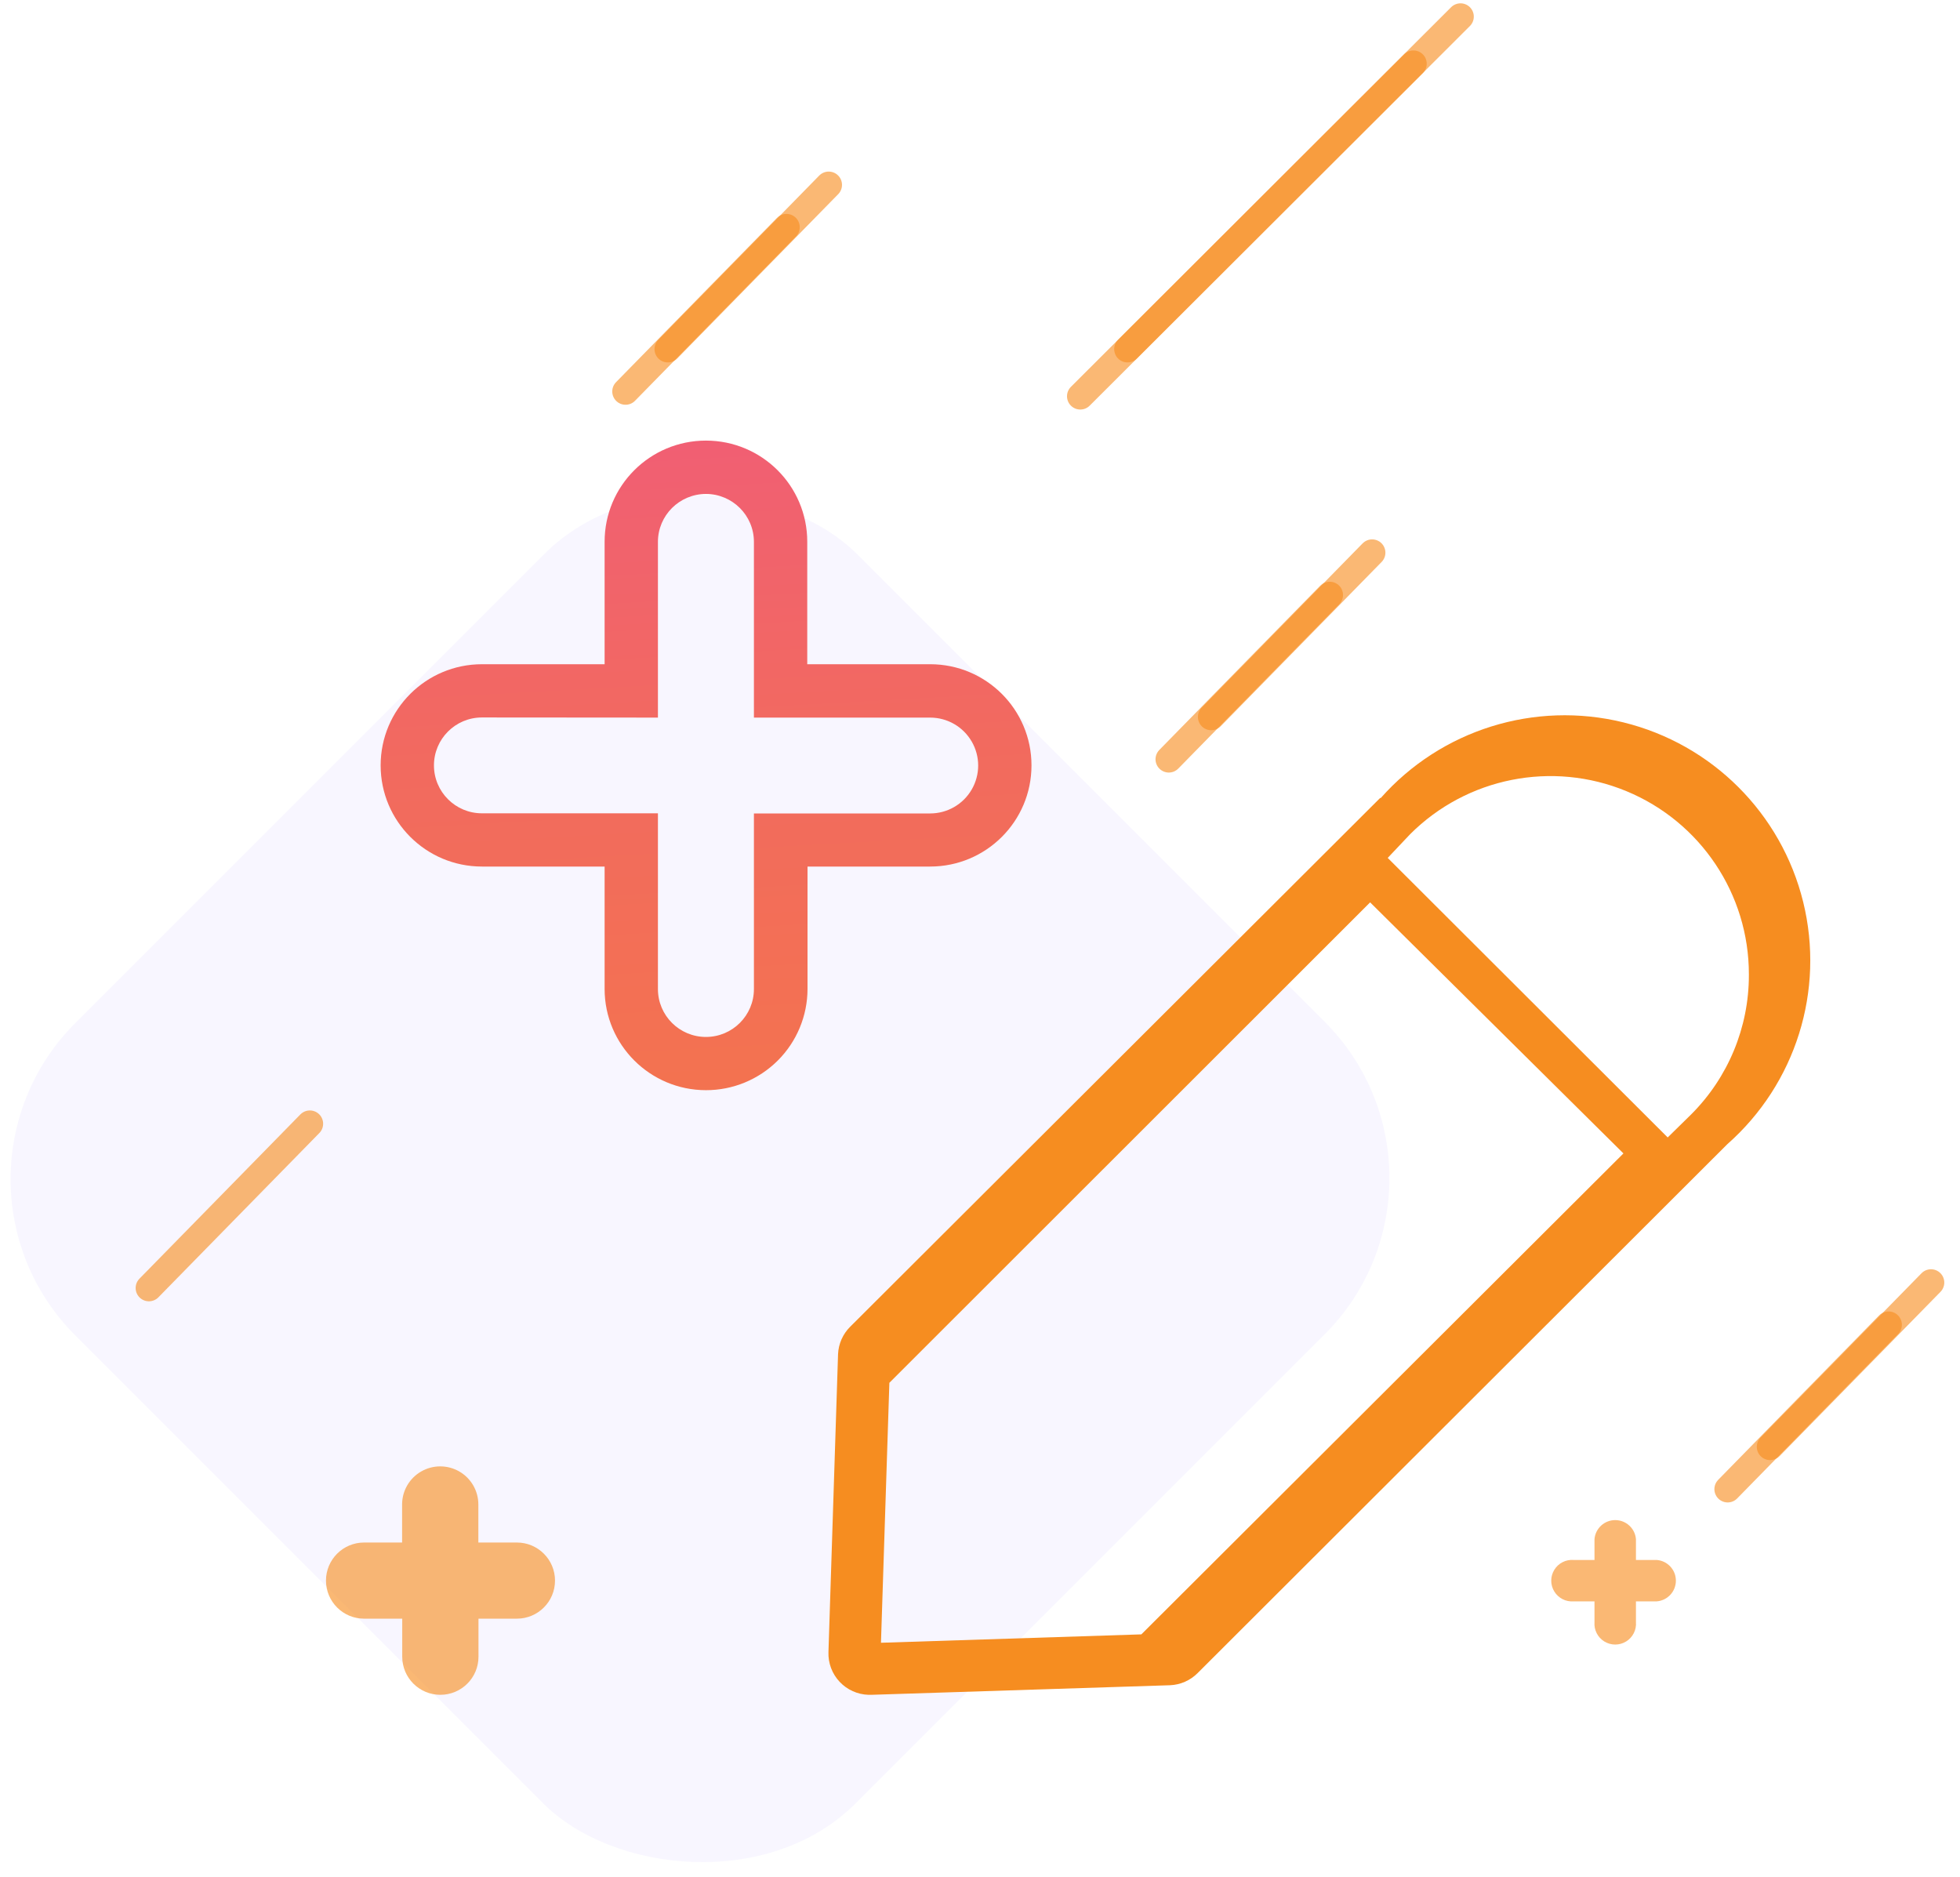 <?xml version="1.0" encoding="UTF-8"?>
<svg width="118px" height="113px" viewBox="0 0 118 113" version="1.1" xmlns="http://www.w3.org/2000/svg" xmlns:xlink="http://www.w3.org/1999/xlink">
    <!-- Generator: Sketch 46.2 (44496) - http://www.bohemiancoding.com/sketch -->
    <title>_WYSIWYG Icon</title>
    <desc>Created with Sketch.</desc>
    <defs>
        <linearGradient x1="42.257%" y1="-88.156%" x2="70.422%" y2="415.943%" id="linearGradient-1">
            <stop stop-color="#EE499A" offset="0%"></stop>
            <stop stop-color="#F05683" offset="10%"></stop>
            <stop stop-color="#F26A5F" offset="27%"></stop>
            <stop stop-color="#F47944" offset="45%"></stop>
            <stop stop-color="#F58430" offset="62%"></stop>
            <stop stop-color="#F68B24" offset="80%"></stop>
            <stop stop-color="#F68D20" offset="98%"></stop>
        </linearGradient>
        <linearGradient x1="9761.716%" y1="18027%" x2="9832.597%" y2="714%" id="linearGradient-2">
            <stop stop-color="#EE499A" offset="0%"></stop>
            <stop stop-color="#F05683" offset="10%"></stop>
            <stop stop-color="#F26A5F" offset="27%"></stop>
            <stop stop-color="#F47944" offset="45%"></stop>
            <stop stop-color="#F58430" offset="62%"></stop>
            <stop stop-color="#F68B24" offset="80%"></stop>
            <stop stop-color="#F68D20" offset="98%"></stop>
        </linearGradient>
    </defs>
    <g id="Landing" stroke="none" stroke-width="1" fill="none" fill-rule="evenodd">
        <g id="Totemic-1024" transform="translate(-570, -6191)">
            <g id="ROAD-MAP" transform="translate(-6, 5647)">
                <g id="Creators_ROAD-MAP" transform="translate(279, 545)">
                    <g id="_WYSIWYG-Icon" transform="translate(292, 0)">
                        <rect id="Rectangle-path" fill="#6E44FF" fill-rule="nonzero" opacity="0.05" transform="translate(47.143, 69.955) rotate(-45) translate(-47.143, -69.955) " x="13.874" y="36.739" width="66.538" height="66.434" rx="13.296"></rect>
                        <path d="M121.254,76.21 L111.566,86.099" id="Shape" stroke="#F68D20" stroke-width="1.6" opacity="0.62" stroke-linecap="round"></path>
                        <path d="M118.701,78.751 L109.013,88.648" id="Shape" stroke="#F68D20" stroke-width="1.6" opacity="0.62" stroke-linecap="round"></path>
                        <path d="M87.607,32.271 L77.919,42.16" id="Shape" stroke="#F68D20" stroke-width="1.6" opacity="0.62" stroke-linecap="round"></path>
                        <path d="M85.055,34.82 L75.367,44.708" id="Shape" stroke="#F68D20" stroke-width="1.6" opacity="0.62" stroke-linecap="round"></path>
                        <path d="M54.892,10.129 L45.204,20.018" id="Shape" stroke="#F68D20" stroke-width="1.6" opacity="0.62" stroke-linecap="round"></path>
                        <path d="M52.348,12.678 L42.66,22.567" id="Shape" stroke="#F68D20" stroke-width="1.6" opacity="0.62" stroke-linecap="round"></path>
                        <path d="M23.654,66.65 L13.966,76.539" id="Shape" stroke="#F68D20" stroke-width="1.6" opacity="0.62" stroke-linecap="round"></path>
                        <path d="M90.095,2.837 L70.038,22.855" id="Shape" stroke="#F68D20" stroke-width="1.6" opacity="0.62" stroke-linecap="round"></path>
                        <path d="M92.929,0 L72.879,20.018" id="Shape" stroke="#F68D20" stroke-width="1.6" opacity="0.62" stroke-linecap="round"></path>
                        <path d="M47.5,64.63 C44.133,64.626 41.404,61.902 41.4,58.54 L41.4,51.167 L34.016,51.167 C30.647,51.167 27.916,48.441 27.916,45.077 C27.916,41.713 30.647,38.987 34.016,38.987 L41.4,38.987 L41.4,31.614 C41.4,28.25 44.131,25.524 47.5,25.524 C50.869,25.524 53.6,28.25 53.6,31.614 L53.6,38.987 L61,38.987 C64.369,38.987 67.1,41.713 67.1,45.077 C67.1,48.441 64.369,51.167 61,51.167 L53.616,51.167 L53.616,58.54 C53.614,60.157 52.968,61.708 51.821,62.85 C50.674,63.992 49.12,64.633 47.5,64.63 Z M34.016,42.192 C32.42,42.192 31.126,43.484 31.126,45.077 C31.126,46.67 32.42,47.962 34.016,47.962 L44.61,47.962 L44.61,58.54 C44.61,60.133 45.904,61.425 47.5,61.425 C49.096,61.425 50.389,60.133 50.389,58.54 L50.389,47.97 L61,47.97 C62.032,47.97 62.986,47.42 63.502,46.528 C64.019,45.635 64.019,44.535 63.502,43.643 C62.986,42.75 62.032,42.2 61,42.2 L50.389,42.2 L50.389,31.622 C50.389,30.029 49.096,28.737 47.5,28.737 C45.904,28.737 44.61,30.029 44.61,31.622 L44.61,42.2 L34.016,42.192 Z" id="Shape" fill="url(#linearGradient-1)" fill-rule="nonzero"></path>
                        <path d="M26.92,96.445 L29.216,96.445 L29.216,98.737 C29.216,100.003 30.244,101.029 31.511,101.029 C32.779,101.029 33.807,100.003 33.807,98.737 L33.807,96.445 L36.118,96.445 C37.386,96.445 38.414,95.419 38.414,94.153 C38.414,92.887 37.386,91.861 36.118,91.861 L33.799,91.861 L33.799,89.569 C33.799,88.75 33.361,87.994 32.651,87.584 C31.941,87.175 31.066,87.175 30.356,87.584 C29.645,87.994 29.208,88.75 29.208,89.569 L29.208,91.861 L26.92,91.861 C25.652,91.861 24.625,92.887 24.625,94.153 C24.625,95.419 25.652,96.445 26.92,96.445 L26.92,96.445 Z" id="Shape" fill="#F68D20" fill-rule="nonzero" opacity="0.62"></path>
                        <path d="M99.743,95.403 L100.995,95.403 L100.995,96.653 C100.957,97.122 101.187,97.573 101.588,97.819 C101.99,98.065 102.496,98.065 102.898,97.819 C103.3,97.573 103.529,97.122 103.491,96.653 L103.491,95.403 L104.743,95.403 C105.394,95.351 105.895,94.809 105.895,94.157 C105.895,93.505 105.394,92.963 104.743,92.911 L103.491,92.911 L103.491,91.661 C103.439,91.011 102.896,90.511 102.243,90.511 C101.591,90.511 101.047,91.011 100.995,91.661 L100.995,92.911 L99.743,92.911 C99.273,92.873 98.822,93.102 98.576,93.503 C98.329,93.904 98.329,94.41 98.576,94.811 C98.822,95.212 99.273,95.441 99.743,95.403 L99.743,95.403 Z" id="Shape" fill="#F68D20" fill-rule="nonzero" opacity="0.62"></path>
                        <path d="M88.097,47.032 L56.184,78.871 C55.742,79.31 55.481,79.899 55.454,80.522 L54.876,98.464 C54.854,99.123 55.096,99.764 55.548,100.245 C55.999,100.726 56.624,101.008 57.284,101.029 L57.452,101.029 L75.447,100.452 C76.071,100.424 76.661,100.164 77.101,99.722 L108.989,67.884 C113.112,64.248 114.872,58.628 113.558,53.295 C112.244,47.963 108.074,43.799 102.733,42.487 C97.391,41.175 91.762,42.933 88.121,47.048 L88.097,47.032 Z M73.714,97.39 L58.038,97.895 L58.544,82.245 L87.487,53.323 L102.737,68.437 L73.714,97.39 Z M110.29,57.699 C110.293,60.845 109.042,63.864 106.814,66.089 L105.402,67.475 L88.546,50.647 L89.895,49.22 C93.31,45.805 98.449,44.782 102.915,46.628 C107.381,48.474 110.292,52.825 110.29,57.651 L110.29,57.699 Z" id="Shape" fill="url(#linearGradient-2)" fill-rule="nonzero"></path>
                    </g>
                </g>
            </g>
        </g>
    </g>
</svg>